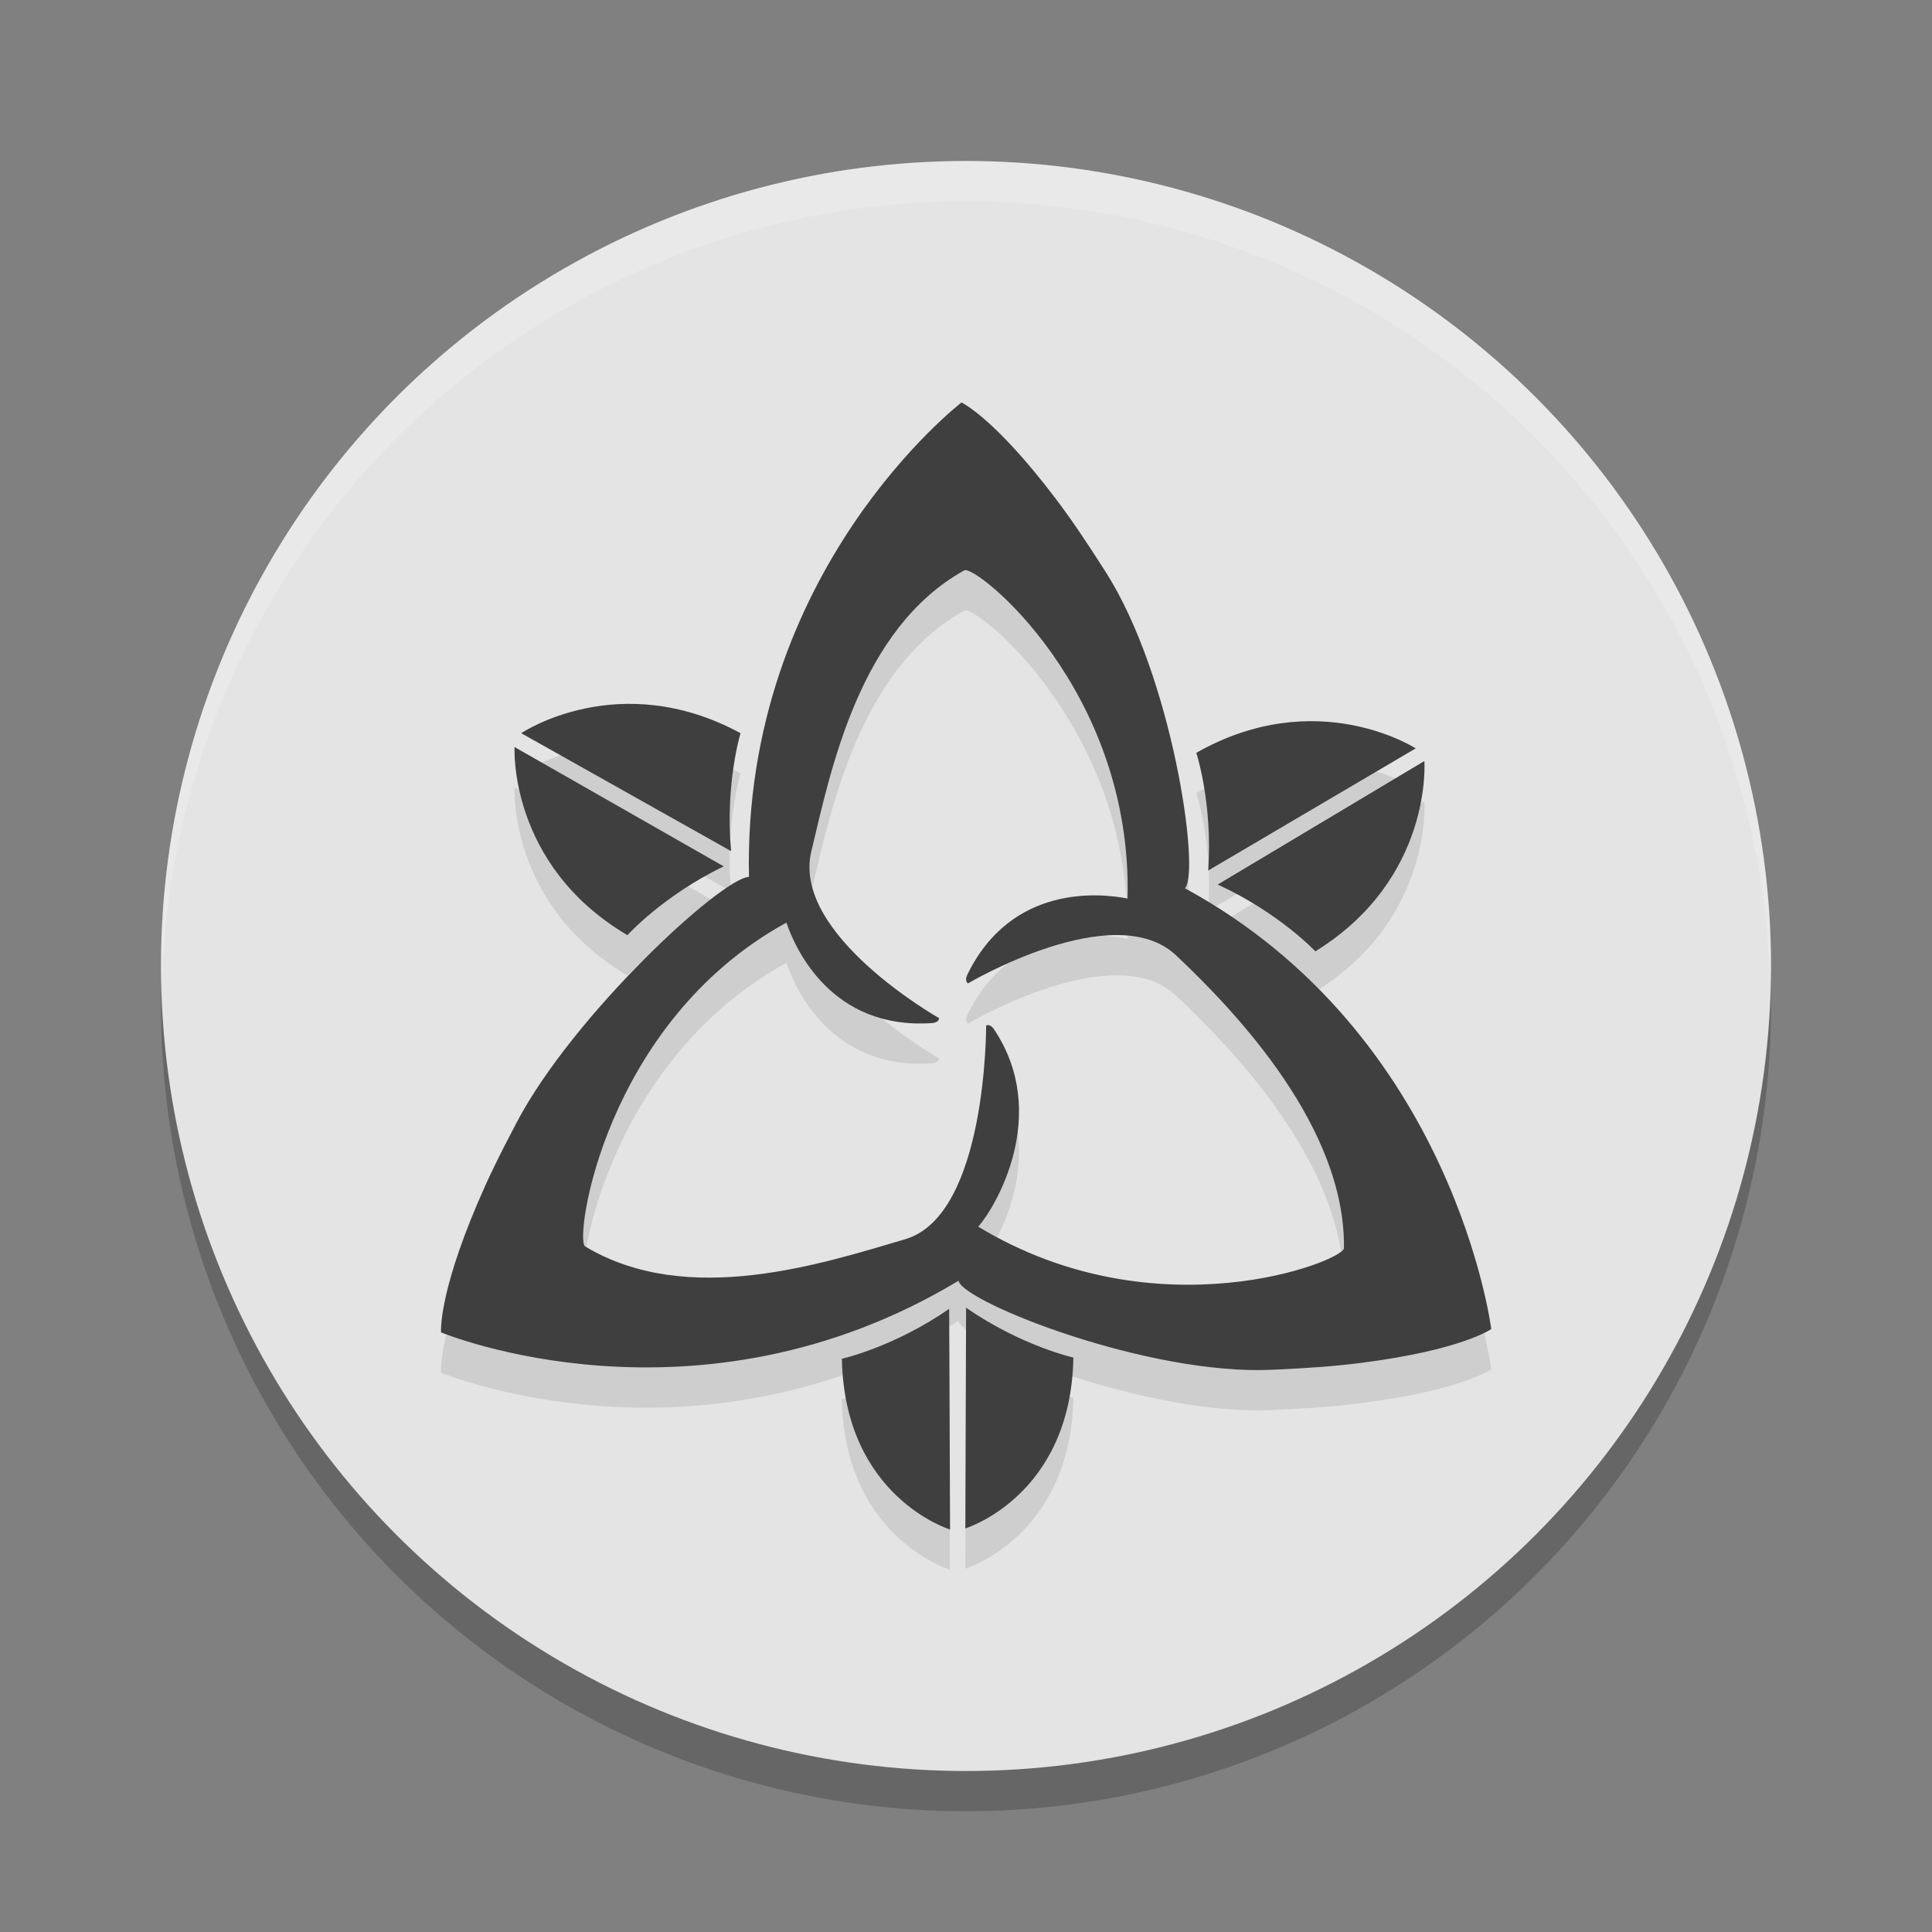 <svg xmlns="http://www.w3.org/2000/svg" width="24" height="24" version="1.1">
 <rect width="100%" height="100%" fill="#808080" stroke="none"/>
 <circle style="opacity:0.2" cx="12" cy="12.5" r="10"/>
 <circle style="fill:#e4e4e4" cx="12" cy="12" r="10"/>
 <path style="opacity:0.2;fill:#ffffff" d="M 12,2 A 10,10 0 0 0 2,12 10,10 0 0 0 2.011,12.291 10,10 0 0 1 12,2.5 10,10 0 0 1 21.989,12.209 10,10 0 0 0 22,12 10,10 0 0 0 12,2 Z"/>
 <path style="opacity:0.1" d="m 14.719,11.535 c 0.002,-0.002 0.004,-0.004 0.005,-0.006 C 14.907,11.304 14.564,8.91 13.739,7.611 13.468,7.186 13.303,6.945 13.112,6.692 12.351,5.687 11.944,5.5 11.944,5.5 c 0,0 -2.722,2.09 -2.64,5.893 -0.341,0.013 -2.184,1.715 -2.886,3.051 -0.235,0.446 -0.361,0.71 -0.485,1.001 -0.494,1.16 -0.454,1.606 -0.454,1.606 0,0 3.168,1.322 6.428,-0.641 0.001,0.004 0.003,0.009 0.004,0.012 0.105,0.27 2.352,1.164 3.889,1.094 0.504,-0.023 0.795,-0.046 1.109,-0.086 1.251,-0.159 1.616,-0.42 1.616,-0.42 0,0 -0.459,-3.654 -3.804,-5.475 z m -2.566,4.202 c 0.206,-0.23 0.905,-1.389 0.194,-2.452 -0.049,-0.073 -0.097,-0.046 -0.097,-0.046 0,0 0.012,2.356 -1.005,2.655 -1.017,0.299 -2.703,0.857 -3.977,0.089 -0.136,-0.082 0.239,-2.78 2.501,-4.022 0.106,0.311 0.552,1.334 1.809,1.248 0.088,-0.006 0.088,-0.061 0.088,-0.061 0,0 -1.834,-1.037 -1.588,-2.069 0.246,-1.031 0.601,-2.772 1.901,-3.494 0.139,-0.077 2.092,1.478 2.028,4.077 -0.313,-0.062 -1.436,-0.195 -1.991,0.947 -0.039,0.08 0.009,0.107 0.009,0.107 0,0 1.813,-1.075 2.585,-0.348 0.772,0.727 2.105,2.15 2.085,3.637 -0.002,0.159 -2.321,1.079 -4.543,-0.267 z M 9.199,9.608 c 0,0 -0.193,0.631 -0.117,1.465 L 6.474,9.608 c 1.945e-4,0 1.211,-0.82 2.725,0 z m -2.807,0.172 2.598,1.482 C 8.236,11.627 7.794,12.117 7.794,12.117 6.311,11.241 6.392,9.78 6.392,9.78 Z m 9.948,2.538 c 0,0 -0.452,-0.481 -1.213,-0.83 l 2.567,-1.534 c -1.94e-4,0 0.11,1.459 -1.354,2.364 z m 1.246,-2.521 -2.577,1.517 c 0.058,-0.835 -0.147,-1.462 -0.147,-1.462 1.497,-0.851 2.724,-0.055 2.724,-0.055 z m -7.128,7.582 c 0,0 0.644,-0.143 1.333,-0.62 L 11.801,19.5 c 0,1.95e-4 -1.311,-0.4 -1.344,-2.121 z m 1.534,2.108 0.009,-2.742 c 0.689,0.476 1.333,0.619 1.333,0.619 -0.031,1.722 -1.341,2.122 -1.341,2.122 z"/>
 <path style="fill:#3f3f3f" d="m 14.719,11.035 c 0.002,-0.002 0.004,-0.004 0.005,-0.006 C 14.907,10.804 14.564,8.41 13.739,7.111 13.468,6.686 13.303,6.445 13.112,6.192 12.351,5.187 11.944,5 11.944,5 c 0,0 -2.722,2.09 -2.64,5.893 -0.341,0.013 -2.184,1.715 -2.886,3.051 -0.235,0.446 -0.361,0.71 -0.485,1.001 -0.494,1.16 -0.454,1.606 -0.454,1.606 0,0 3.168,1.322 6.428,-0.641 0.001,0.004 0.003,0.009 0.004,0.012 0.105,0.27 2.352,1.164 3.889,1.094 0.504,-0.023 0.795,-0.046 1.109,-0.086 1.251,-0.159 1.616,-0.42 1.616,-0.42 0,0 -0.459,-3.654 -3.804,-5.475 z m -2.566,4.202 c 0.206,-0.23 0.905,-1.389 0.194,-2.452 -0.049,-0.073 -0.097,-0.046 -0.097,-0.046 0,0 0.012,2.356 -1.005,2.655 -1.017,0.299 -2.703,0.857 -3.977,0.089 -0.136,-0.082 0.239,-2.78 2.501,-4.022 0.106,0.311 0.552,1.334 1.809,1.248 0.088,-0.006 0.088,-0.061 0.088,-0.061 0,0 -1.834,-1.037 -1.588,-2.069 0.246,-1.031 0.601,-2.772 1.901,-3.494 0.139,-0.077 2.092,1.478 2.028,4.077 -0.313,-0.062 -1.436,-0.195 -1.991,0.947 -0.039,0.08 0.009,0.107 0.009,0.107 0,0 1.813,-1.075 2.585,-0.348 0.772,0.727 2.105,2.15 2.085,3.637 -0.002,0.159 -2.321,1.079 -4.543,-0.267 z M 9.199,9.108 c 0,0 -0.193,0.631 -0.117,1.465 l -2.607,-1.465 c 1.945e-4,0 1.211,-0.82 2.725,0 z m -2.807,0.172 2.598,1.482 C 8.236,11.127 7.794,11.617 7.794,11.617 6.311,10.741 6.392,9.28 6.392,9.28 Z m 9.948,2.538 c 0,0 -0.452,-0.481 -1.213,-0.83 l 2.567,-1.534 c -1.94e-4,0 0.11,1.459 -1.354,2.364 z m 1.246,-2.521 -2.577,1.517 C 15.066,9.978 14.861,9.352 14.861,9.352 16.358,8.501 17.585,9.296 17.585,9.296 Z m -7.128,7.582 c 0,0 0.644,-0.143 1.333,-0.62 l 0.011,2.741 c 0,1.95e-4 -1.311,-0.4 -1.344,-2.121 z m 1.534,2.108 0.009,-2.742 c 0.689,0.476 1.333,0.619 1.333,0.619 -0.031,1.722 -1.341,2.122 -1.341,2.122 z"/>
</svg>
